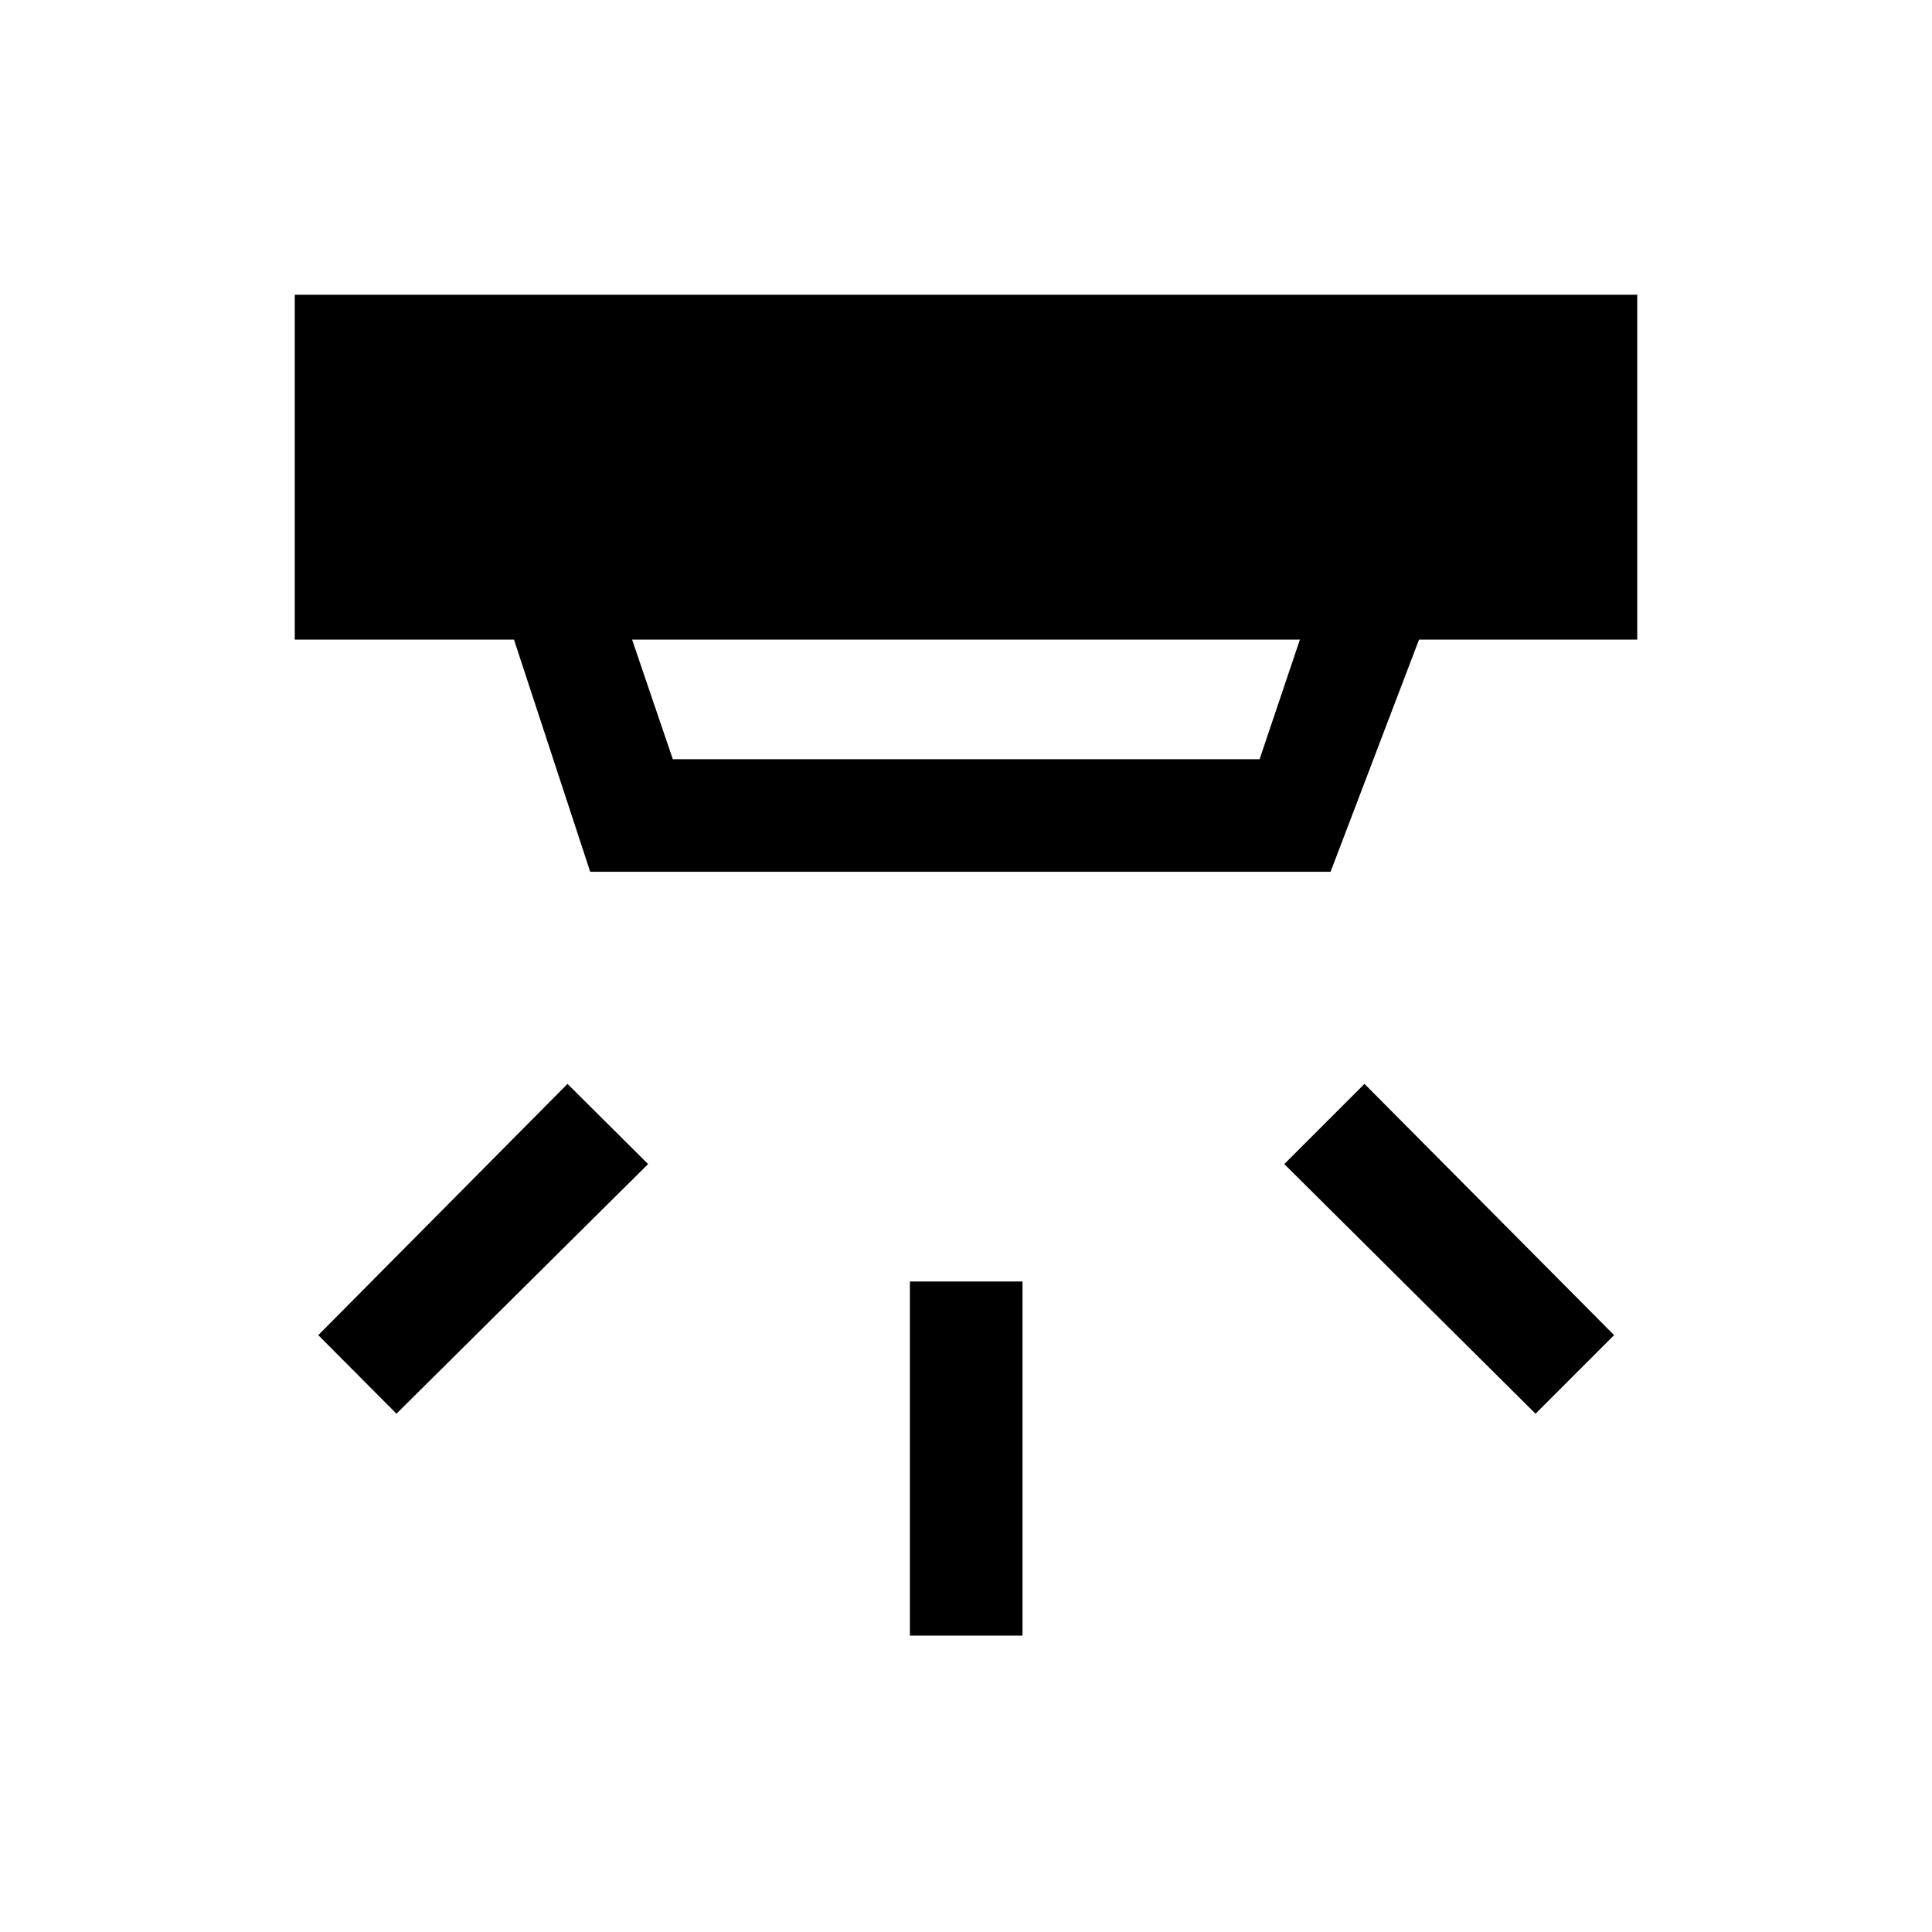 <svg xmlns="http://www.w3.org/2000/svg" height="24" viewBox="0 -960 960 960" width="24"><path d="M452.12-147.27v-175.96h55.96v175.96h-55.96ZM763-257.54 638.15-381.58 678-421.42l124.04 124.84L763-257.54Zm-566 0-38.85-39.04L282-421.42l40.04 39.84L197-257.54Zm117.08-384.65 20.23 59.42h291.58l20.03-59.42H314.08Zm-20.81 115.38-37.88-115.38H146.46v-171.35h667.08v171.35H705.11l-43.96 115.38H293.27Z"/></svg>